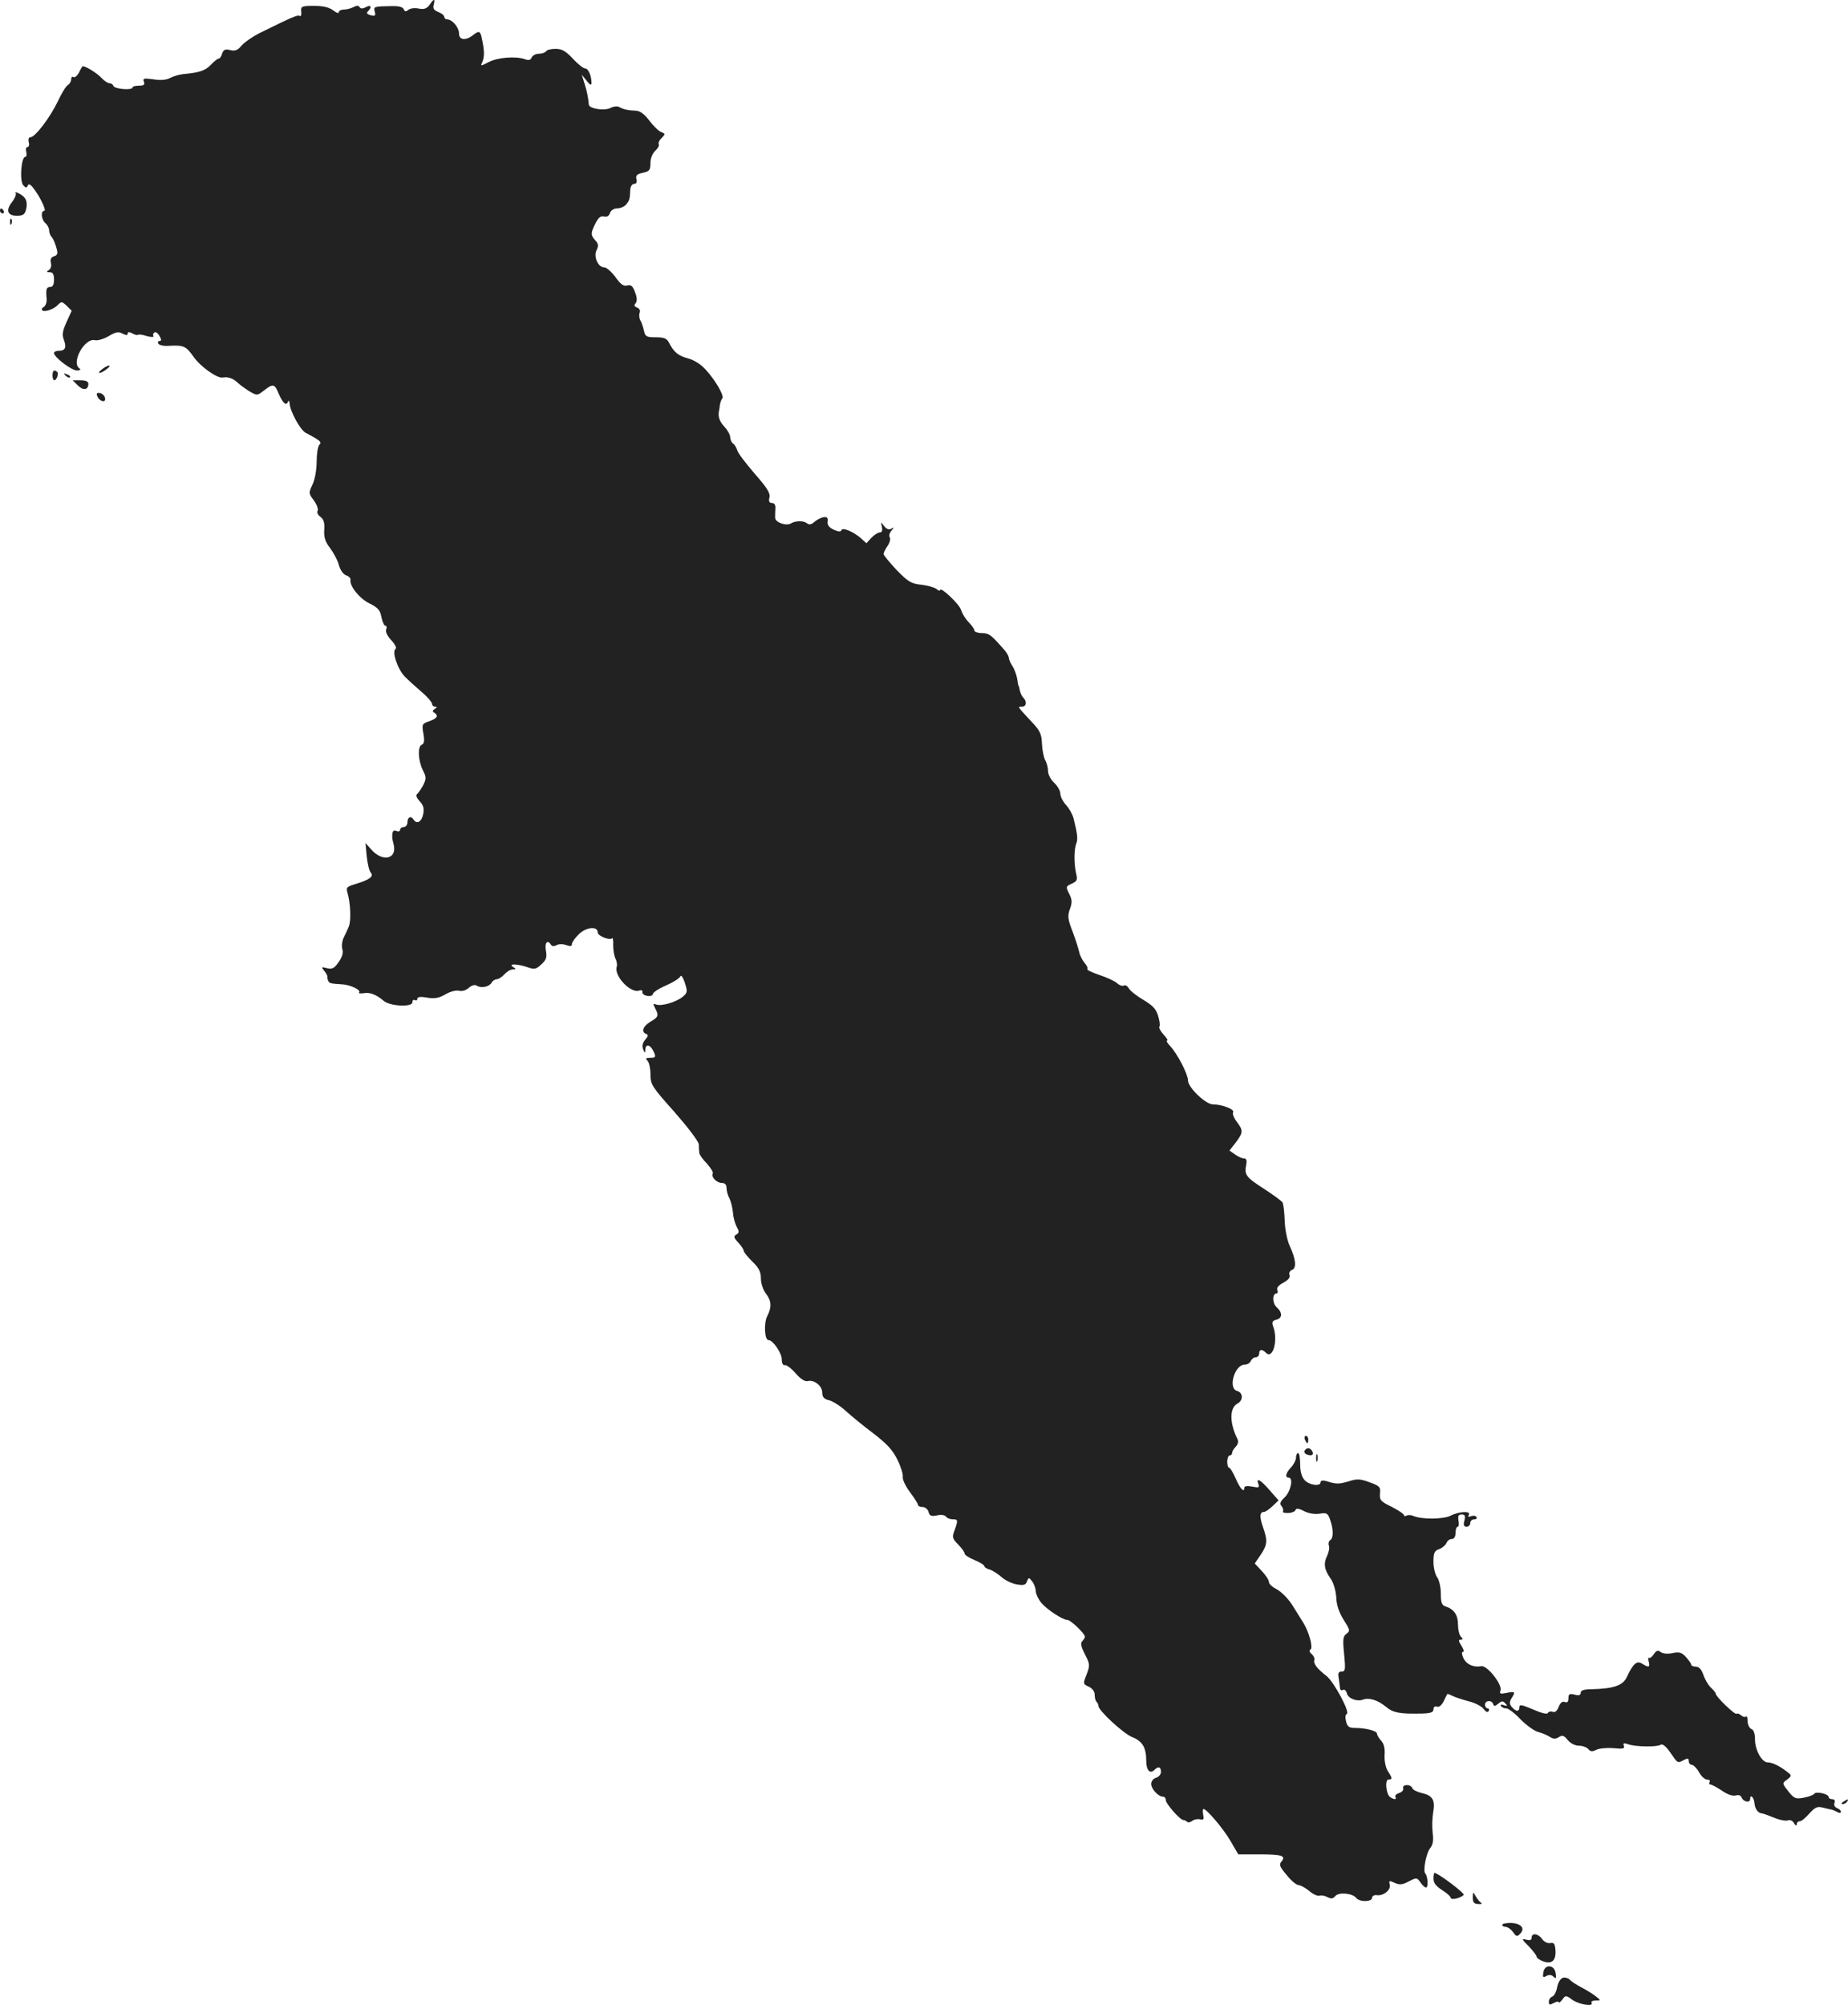 <?xml version="1.0" standalone="no"?>
<!DOCTYPE svg PUBLIC "-//W3C//DTD SVG 20010904//EN"
 "http://www.w3.org/TR/2001/REC-SVG-20010904/DTD/svg10.dtd">
<svg version="1.0" xmlns="http://www.w3.org/2000/svg"
 width="752.879pt" height="816.695pt" viewBox="0 0 752.879 816.695"
 preserveAspectRatio="xMidYMid meet">
<g transform="translate(-566,1446.901) scale(0.1,-0.1)"
fill="#222222" stroke="none">
<path d="M7410 14449 c-11 -15 -22 -19 -44 -15 -16 4 -35 1 -42 -5 -10 -8 -15
-8 -19 2 -4 10 -21 14 -53 13 -69 -1 -71 -2 -65 -23 4 -16 1 -19 -17 -14 -15
4 -18 9 -11 16 18 18 12 28 -8 17 -13 -7 -22 -7 -26 0 -4 7 -12 7 -25 0 -10
-5 -28 -10 -39 -10 -12 0 -21 -5 -21 -11 0 -6 -10 -2 -23 8 -16 12 -40 18 -78
18 -50 0 -54 -2 -52 -23 2 -13 -1 -21 -6 -18 -8 6 -30 -4 -166 -71 -27 -14
-59 -36 -71 -50 -16 -19 -27 -23 -46 -18 -21 5 -27 2 -33 -14 -3 -12 -10 -21
-15 -21 -4 0 -18 -11 -31 -25 -23 -24 -47 -32 -114 -38 -16 -2 -40 -9 -53 -16
-15 -8 -39 -10 -68 -5 -38 5 -43 4 -38 -10 5 -12 0 -16 -20 -16 -14 0 -26 -3
-26 -7 0 -13 -74 -7 -78 6 -2 6 -9 11 -16 11 -7 0 -21 9 -32 21 -19 21 -73 54
-79 47 -1 -2 -8 -13 -14 -26 -7 -12 -16 -20 -22 -17 -5 4 -9 -1 -9 -9 0 -8 -6
-19 -13 -23 -8 -4 -27 -35 -42 -68 -32 -66 -92 -145 -111 -145 -7 0 -10 -8 -7
-20 3 -11 1 -20 -5 -20 -6 0 -8 -9 -5 -20 3 -11 1 -20 -4 -20 -17 0 -24 -100
-8 -116 10 -11 14 -11 18 -1 3 8 10 6 21 -8 27 -33 57 -95 46 -95 -15 0 -12
-36 5 -50 8 -7 15 -20 15 -29 0 -9 5 -22 10 -27 6 -6 14 -24 19 -42 8 -26 6
-32 -9 -37 -12 -4 -16 -12 -13 -26 4 -12 0 -25 -8 -30 -11 -7 -10 -9 4 -9 12
0 17 -8 17 -30 0 -20 -5 -30 -15 -30 -16 0 -19 -9 -15 -49 1 -13 -4 -27 -11
-32 -8 -4 -11 -11 -7 -14 9 -9 45 3 64 22 14 15 17 14 36 -4 l20 -20 -21 -46
c-16 -36 -19 -51 -11 -72 12 -32 6 -45 -21 -45 -10 0 -19 -4 -19 -9 0 -17 71
-71 93 -71 13 0 17 3 11 8 -36 23 21 127 64 115 10 -2 35 5 55 17 29 17 40 19
56 10 15 -7 21 -8 21 0 0 7 6 8 19 1 10 -6 20 -8 23 -6 2 3 19 1 36 -5 18 -5
30 -5 27 0 -3 5 -1 11 4 15 6 3 15 -4 21 -15 8 -14 8 -20 0 -20 -6 0 -8 -5 -5
-11 4 -6 21 -10 39 -9 64 4 73 0 105 -45 28 -40 96 -88 118 -84 22 4 41 -3 59
-19 10 -10 33 -26 50 -37 31 -18 32 -18 59 3 37 29 44 28 60 -12 17 -39 31
-52 38 -34 3 7 6 4 7 -7 2 -32 43 -107 65 -119 61 -32 67 -38 56 -49 -6 -6
-11 -37 -11 -69 0 -33 -7 -72 -17 -93 -16 -34 -16 -36 6 -65 12 -17 19 -36 15
-42 -4 -6 1 -17 12 -25 13 -10 17 -24 15 -53 -2 -30 4 -48 24 -74 14 -19 31
-50 36 -70 6 -21 18 -37 30 -41 11 -4 18 -12 17 -18 -5 -24 36 -76 77 -96 35
-17 44 -28 49 -56 4 -19 11 -35 16 -35 5 0 7 -7 3 -16 -3 -9 5 -26 22 -44 14
-15 22 -31 17 -34 -17 -10 8 -84 38 -114 15 -15 46 -43 68 -62 23 -19 41 -41
42 -47 0 -7 6 -13 13 -13 9 0 8 -3 -2 -9 -9 -6 -10 -11 -2 -15 19 -12 12 -24
-20 -35 -29 -10 -31 -12 -24 -51 5 -29 3 -41 -7 -45 -17 -7 -15 -64 5 -104 14
-28 14 -34 1 -61 -9 -16 -20 -32 -25 -36 -6 -4 -2 -15 10 -28 16 -17 20 -30
15 -54 -6 -31 -26 -42 -39 -22 -10 17 -25 11 -25 -10 0 -11 -7 -20 -15 -20 -8
0 -15 -5 -15 -11 0 -6 -7 -9 -15 -5 -13 5 -17 -1 -17 -24 -1 -3 2 -17 6 -32
14 -59 -46 -72 -92 -19 l-23 26 5 -54 c3 -29 10 -59 16 -66 14 -16 -3 -29 -58
-46 -40 -12 -43 -15 -36 -38 12 -41 15 -114 5 -136 -4 -11 -14 -32 -21 -46 -7
-15 -9 -36 -5 -48 4 -14 -1 -31 -16 -52 -17 -25 -26 -29 -47 -24 -23 6 -24 5
-11 -11 8 -9 13 -20 13 -23 -1 -3 0 -11 3 -17 4 -11 10 -12 59 -15 32 -2 76
-23 67 -33 -4 -3 4 -5 18 -3 26 5 53 -6 82 -31 25 -22 117 -27 117 -6 0 8 5
12 10 9 6 -3 10 -1 10 5 0 8 13 10 40 5 31 -5 48 -2 74 13 20 12 44 18 56 15
12 -3 28 1 40 12 11 10 24 14 32 9 18 -12 51 -5 61 12 4 8 14 14 21 14 7 0 21
9 31 20 10 11 25 20 34 20 14 0 14 2 1 10 -22 14 18 13 59 -1 28 -10 35 -9 57
12 20 18 23 29 18 56 -6 32 7 46 21 23 4 -6 12 -7 23 -1 9 5 26 5 39 0 17 -6
23 -5 23 4 0 7 13 26 29 41 30 29 76 33 76 7 0 -15 49 -34 59 -24 3 3 5 -10 4
-28 0 -19 4 -43 9 -54 6 -11 8 -26 6 -33 -14 -37 57 -112 92 -98 8 3 14 0 12
-7 -1 -6 8 -13 21 -15 12 -2 22 2 22 8 0 6 24 22 54 35 30 13 56 30 58 37 3 7
11 -5 18 -26 12 -37 11 -41 -9 -58 -28 -22 -87 -39 -108 -31 -13 5 -13 3 -4
-15 16 -30 14 -36 -19 -55 -31 -19 -39 -42 -17 -50 9 -3 8 -9 -4 -23 -11 -13
-14 -25 -9 -39 7 -17 9 -17 9 -2 1 23 18 22 31 -2 14 -28 13 -31 -12 -31 -17
0 -19 -3 -10 -12 7 -7 12 -32 12 -56 0 -41 6 -50 98 -153 55 -63 98 -119 99
-132 0 -12 1 -28 2 -35 1 -7 14 -26 31 -43 16 -18 27 -36 24 -41 -8 -13 16
-38 37 -38 13 0 19 -7 19 -21 0 -11 5 -30 12 -42 6 -12 12 -37 14 -56 1 -19 8
-45 15 -59 11 -19 11 -25 -1 -32 -12 -7 -11 -13 8 -33 12 -13 22 -28 22 -33 0
-6 16 -25 35 -44 27 -26 35 -42 35 -69 0 -20 9 -47 20 -61 23 -30 25 -55 6
-92 -15 -29 -11 -98 5 -98 18 0 54 -53 54 -78 0 -17 5 -26 13 -24 7 1 27 -14
44 -34 20 -23 38 -34 49 -31 26 7 59 -20 59 -47 0 -18 7 -26 27 -31 15 -3 46
-23 68 -43 22 -20 73 -62 113 -92 55 -42 79 -68 98 -107 14 -28 24 -60 22 -70
-2 -10 11 -38 29 -62 18 -24 33 -48 33 -52 0 -5 8 -9 19 -9 10 0 21 -9 24 -20
4 -16 11 -19 35 -14 17 4 32 1 36 -5 4 -6 16 -11 27 -11 22 0 23 -3 8 -45 -11
-28 -9 -34 15 -58 14 -14 26 -31 26 -37 0 -5 18 -17 40 -26 22 -9 40 -20 40
-24 0 -5 10 -12 23 -15 12 -4 33 -18 47 -30 14 -13 41 -26 61 -30 30 -5 38 -3
43 12 7 17 8 17 22 -1 8 -11 14 -29 14 -40 1 -12 11 -33 23 -47 24 -28 87 -69
106 -69 13 0 71 -56 71 -68 0 -5 -5 -13 -11 -19 -8 -8 -4 -23 11 -53 21 -40
21 -45 7 -82 -15 -38 -15 -39 9 -50 15 -7 24 -20 24 -33 0 -12 3 -25 8 -29 4
-4 7 -11 7 -16 0 -19 101 -112 137 -127 43 -17 58 -43 58 -98 0 -37 15 -54 33
-36 16 16 27 13 27 -8 0 -10 -9 -21 -20 -24 -11 -3 -20 -14 -20 -25 0 -20 29
-52 48 -52 7 0 12 -7 12 -15 0 -14 58 -80 71 -80 4 0 11 -3 15 -7 4 -4 13 -3
21 3 7 6 21 9 31 7 15 -4 18 -1 14 18 -2 13 -2 24 1 24 13 0 81 -80 110 -130
l32 -55 87 0 c92 0 108 -6 89 -29 -11 -13 -7 -22 21 -55 18 -23 40 -41 48 -41
8 0 28 -11 44 -24 16 -14 35 -22 42 -19 7 2 21 0 32 -6 15 -8 23 -7 32 4 14
17 70 12 85 -7 13 -18 65 -17 65 0 0 7 8 12 18 11 27 -5 60 21 54 43 -4 17 -2
17 20 7 20 -9 32 -8 58 6 31 16 33 16 47 -4 8 -12 18 -21 23 -21 10 0 7 46 -3
57 -11 10 4 86 21 105 10 13 13 30 9 60 -3 24 -2 61 2 84 9 50 -2 69 -47 79
-18 4 -36 13 -38 20 -3 8 -14 13 -24 12 -10 0 -16 -7 -13 -13 2 -7 -5 -15 -16
-19 -12 -3 -19 -11 -16 -16 7 -11 -5 -12 -21 -1 -17 11 -23 72 -7 72 17 0 16
5 -3 35 -9 14 -14 40 -13 64 2 27 -2 46 -14 59 -9 10 -17 23 -17 29 0 11 -46
23 -91 23 -23 0 -30 6 -35 27 -4 15 -3 28 3 30 15 5 -52 131 -83 155 -39 30
-54 51 -49 65 2 6 -3 17 -11 24 -9 7 -11 15 -5 18 12 8 -6 73 -30 111 -9 14
-29 46 -45 72 -16 25 -44 53 -61 62 -18 9 -33 22 -33 30 0 8 -13 28 -29 45
l-29 31 24 35 c28 42 29 58 9 115 -14 41 -13 60 5 60 5 0 20 10 34 23 l25 24
-36 41 c-38 44 -57 54 -46 25 5 -14 1 -15 -25 -10 -19 4 -32 2 -32 -3 0 -24
-17 -7 -35 35 -11 25 -23 45 -27 45 -5 0 -8 11 -8 25 0 14 5 25 10 25 6 0 10
5 10 11 0 6 7 17 15 25 9 10 12 21 6 32 -32 65 -32 125 0 143 25 13 24 45 -1
52 -38 10 -10 107 31 107 11 0 22 7 25 15 4 8 12 15 20 15 8 0 14 7 14 15 0
18 12 19 28 3 28 -28 50 52 29 108 -6 17 -3 23 13 27 25 6 26 29 1 51 -18 17
-18 56 0 56 5 0 6 6 3 14 -4 9 6 20 25 30 20 11 28 21 25 31 -4 8 1 17 10 21
19 7 16 43 -10 99 -10 22 -19 67 -20 102 -1 34 -5 67 -9 74 -4 6 -38 31 -75
55 -73 47 -81 57 -73 97 4 19 1 27 -9 27 -7 0 -24 7 -36 16 l-23 16 26 33 c30
41 31 48 4 84 -12 16 -19 34 -15 39 7 12 -45 32 -82 32 -30 0 -102 69 -102 98
0 25 -43 108 -72 139 -12 13 -18 23 -13 23 5 0 -2 11 -14 24 -13 14 -21 29
-17 34 3 5 0 25 -6 44 -8 27 -23 42 -60 64 -27 16 -54 37 -59 47 -6 10 -15 15
-20 11 -6 -3 -18 1 -27 9 -9 9 -42 24 -72 34 -30 10 -53 21 -50 24 3 4 -2 15
-11 25 -9 11 -19 30 -22 44 -3 14 -15 52 -27 84 -20 51 -21 64 -11 92 10 27 9
38 -3 62 -14 28 -14 30 10 41 22 10 25 15 18 43 -9 42 -8 98 1 121 7 17 5 37
-11 102 -4 16 -18 41 -31 55 -12 13 -23 34 -23 46 0 11 -11 31 -25 44 -14 13
-25 34 -25 47 0 14 -5 34 -12 46 -6 12 -12 42 -13 67 -1 36 -8 52 -34 80 -69
74 -66 70 -48 70 19 0 22 21 6 37 -6 6 -12 19 -14 29 -2 11 -4 19 -5 19 -1 0
-4 14 -6 30 -3 17 -12 40 -20 52 -8 12 -14 27 -14 33 0 5 -7 18 -16 29 -55 63
-64 71 -94 71 -16 0 -30 5 -30 10 0 6 -11 22 -24 35 -13 13 -26 35 -30 48 -5
23 -86 99 -86 82 0 -4 -7 -2 -15 5 -8 6 -36 14 -61 17 -42 4 -54 12 -101 60
-29 31 -53 60 -53 65 0 5 7 20 16 33 9 13 13 29 9 35 -4 6 -1 18 7 27 11 14
11 16 -1 8 -9 -5 -19 -2 -29 11 -14 18 -14 18 -9 -3 3 -15 1 -23 -9 -23 -7 0
-22 -10 -34 -22 l-20 -22 -22 20 c-32 28 -76 46 -80 33 -2 -7 -13 -6 -31 2
-19 9 -27 19 -25 33 2 16 -2 20 -17 18 -11 -2 -28 -11 -37 -19 -12 -11 -21
-13 -30 -6 -14 12 -47 11 -65 0 -19 -12 -63 3 -65 22 0 9 0 26 1 39 1 14 -4
22 -14 22 -11 0 -14 7 -10 23 4 17 -10 39 -60 96 -35 41 -68 83 -71 95 -4 12
-11 24 -17 28 -6 3 -11 15 -12 25 0 11 -11 30 -23 43 -20 21 -27 40 -23 63 1
4 3 16 4 27 2 11 6 22 10 26 9 9 -27 72 -66 115 -20 23 -48 41 -74 48 -41 11
-58 26 -78 65 -8 16 -20 21 -53 21 -38 0 -43 3 -48 25 -3 14 -9 33 -14 42 -6
10 -7 24 -4 33 4 9 -1 17 -10 21 -12 4 -14 10 -6 18 6 9 6 23 -3 45 -9 25 -16
31 -32 27 -15 -4 -27 5 -48 35 -16 21 -36 39 -46 39 -25 0 -44 45 -30 71 8 16
7 25 -5 38 -20 22 -20 30 0 70 12 24 21 31 35 28 12 -3 20 2 24 14 4 11 16 19
29 19 13 0 30 7 37 16 14 17 15 20 17 62 1 12 8 22 16 22 9 0 12 7 9 19 -4 15
2 21 26 26 27 6 31 11 31 39 0 20 8 40 20 51 11 10 17 22 14 26 -3 5 2 17 12
26 15 16 15 17 -2 24 -11 4 -32 25 -48 46 -20 27 -38 40 -55 41 -33 1 -53 6
-68 15 -7 4 -22 3 -34 -3 -25 -14 -89 -4 -90 13 -2 25 -7 53 -18 87 l-11 35
20 -25 c13 -17 20 -20 20 -10 0 30 -13 60 -26 60 -7 0 -30 18 -50 40 -29 31
-45 40 -70 40 -18 0 -36 -4 -39 -10 -3 -5 -17 -10 -30 -10 -12 0 -25 -7 -29
-15 -4 -11 -12 -13 -28 -7 -38 13 -111 7 -147 -12 -33 -17 -34 -17 -26 0 9 21
9 45 -1 92 -7 36 -11 38 -38 17 -30 -23 -56 -19 -56 8 0 25 -28 57 -48 57 -7
0 -12 5 -12 10 0 6 -11 15 -24 20 -18 7 -23 14 -19 29 7 27 1 27 -17 0z"/>
<path d="M5724 13682 c3 -5 -4 -22 -15 -36 -27 -34 -18 -56 20 -56 24 0 32 5
37 25 8 32 0 51 -27 65 -12 7 -19 8 -15 2z"/>
<path d="M5660 13610 c0 -5 5 -10 11 -10 5 0 7 5 4 10 -3 6 -8 10 -11 10 -2 0
-4 -4 -4 -10z"/>
<path d="M5701 13564 c0 -11 3 -14 6 -6 3 7 2 16 -1 19 -3 4 -6 -2 -5 -13z"/>
<path d="M6076 12965 c-11 -8 -16 -15 -10 -15 5 0 18 7 28 15 11 8 16 15 10
15 -5 0 -18 -7 -28 -15z"/>
<path d="M5874 12940 c0 -11 3 -20 7 -20 10 0 19 27 12 34 -12 11 -19 6 -19
-14z"/>
<path d="M5927 12939 c7 -7 15 -10 18 -7 3 3 -2 9 -12 12 -14 6 -15 5 -6 -5z"/>
<path d="M5977 12899 c22 -22 43 -19 43 7 0 9 -11 14 -32 14 l-32 0 21 -21z"/>
<path d="M6056 12856 c8 -22 36 -30 32 -9 -2 10 -11 19 -21 21 -12 2 -15 -1
-11 -12z"/>
<path d="M10976 8605 c4 -8 8 -15 10 -15 2 0 4 7 4 15 0 8 -4 15 -10 15 -5 0
-7 -7 -4 -15z"/>
<path d="M10975 8560 c-3 -6 1 -13 10 -16 19 -8 30 0 20 15 -8 14 -22 14 -30
1z"/>
<path d="M10940 8532 c0 -10 -9 -28 -20 -40 -22 -23 -26 -42 -10 -42 20 0 9
-55 -15 -79 -19 -18 -23 -27 -14 -37 6 -7 8 -17 6 -21 -3 -5 6 -8 21 -7 14 0
28 6 30 12 2 8 13 7 34 -4 19 -10 44 -14 64 -11 29 5 34 2 43 -25 14 -39 14
-75 0 -83 -6 -4 -8 -14 -5 -22 3 -8 0 -26 -7 -41 -16 -32 -12 -57 15 -95 11
-16 20 -47 22 -75 1 -31 11 -61 30 -91 26 -41 27 -45 12 -57 -15 -10 -16 -23
-10 -83 6 -62 5 -71 -10 -71 -13 0 -16 -7 -12 -27 2 -16 5 -34 5 -41 1 -7 6
-10 12 -7 6 4 13 -2 16 -13 5 -22 42 -36 67 -26 24 9 61 -3 93 -30 29 -24 55
-29 146 -27 36 1 47 5 47 17 0 10 6 14 14 11 8 -3 19 5 27 21 7 15 14 28 15
30 1 2 10 -1 21 -7 10 -5 40 -15 66 -22 26 -6 54 -21 61 -31 9 -12 16 -16 21
-9 3 6 1 11 -4 11 -6 0 -11 7 -11 15 0 18 27 20 33 3 3 -10 8 -10 21 1 14 12
19 12 29 1 10 -10 8 -12 -6 -7 -11 4 -16 3 -12 -3 3 -6 13 -10 22 -10 8 0 35
-20 58 -45 24 -24 56 -47 71 -51 16 -4 37 -13 48 -20 14 -9 23 -10 37 -1 14 9
21 7 36 -12 12 -14 30 -23 46 -23 15 0 32 -7 38 -14 8 -10 16 -11 32 -3 11 6
42 9 69 7 40 -4 48 -2 44 9 -5 11 -1 13 17 7 30 -11 119 -12 133 -2 7 5 22 -7
39 -32 31 -45 29 -44 56 -30 15 8 19 7 19 -5 0 -8 6 -15 13 -15 6 0 20 -14 29
-30 9 -17 24 -30 33 -30 9 0 13 -4 10 -10 -3 -5 -2 -10 3 -10 5 0 26 -11 47
-25 23 -16 44 -23 56 -20 12 4 21 1 25 -9 7 -17 34 -22 34 -6 0 23 16 8 18
-17 2 -24 16 -41 32 -41 3 0 24 -8 47 -17 24 -10 50 -15 58 -11 8 3 19 -2 24
-12 6 -10 11 -12 11 -4 0 6 5 12 12 12 7 0 24 14 39 31 21 24 32 30 50 26 13
-3 29 -7 34 -8 6 0 18 -5 28 -10 10 -6 17 -6 17 0 0 5 -7 12 -16 15 -9 4 -14
13 -10 21 3 9 0 15 -9 15 -8 0 -15 4 -15 9 0 13 -52 24 -59 13 -3 -5 -22 -12
-43 -16 -33 -6 -39 -3 -62 26 -26 33 -26 33 -5 48 19 15 19 17 2 30 -30 24
-62 40 -81 40 -24 0 -52 50 -52 94 0 23 -5 39 -15 42 -8 4 -15 18 -15 32 0 14
-3 22 -7 19 -3 -4 -12 -2 -20 5 -7 6 -16 9 -18 6 -6 -6 -85 70 -85 82 0 4 -9
15 -20 25 -10 9 -24 33 -30 51 -8 23 -18 34 -31 34 -10 0 -19 4 -19 8 0 5 -10
18 -21 31 -17 19 -28 22 -56 16 -20 -4 -40 -2 -48 5 -10 8 -17 6 -27 -9 -8
-12 -17 -18 -21 -15 -3 3 -3 -3 0 -15 6 -24 1 -26 -27 -9 -21 14 -37 0 -62
-54 -16 -35 -54 -48 -145 -50 -30 0 -43 -5 -43 -14 0 -10 -7 -13 -25 -8 -21 5
-25 3 -25 -15 0 -14 -5 -19 -15 -15 -10 4 -18 -3 -25 -20 -6 -16 -15 -24 -24
-20 -8 3 -17 1 -20 -5 -4 -6 -27 0 -61 15 -45 19 -55 21 -55 9 0 -20 -14 -19
-31 1 -10 12 -10 20 -1 35 17 27 15 29 -20 22 -26 -5 -30 -4 -25 10 9 23 -54
103 -78 99 -32 -6 -61 7 -73 33 -7 16 -8 25 -2 25 6 0 3 11 -6 25 -12 19 -13
25 -3 25 10 0 10 3 1 12 -7 7 -12 29 -12 49 0 39 -16 63 -50 74 -16 5 -20 15
-20 53 0 26 -7 56 -15 66 -8 11 -15 39 -15 63 0 37 4 45 24 52 13 5 26 17 29
25 4 9 13 16 22 16 9 0 15 9 15 25 0 14 4 25 9 25 4 0 6 11 3 25 -3 19 0 25
13 25 13 0 16 -6 11 -25 -5 -18 -2 -25 9 -25 8 0 15 7 15 15 0 8 7 15 16 15 8
0 13 4 9 10 -3 5 -13 6 -22 3 -11 -4 -14 -3 -9 5 11 17 -39 15 -74 -3 -30 -15
-117 -16 -152 -1 -9 4 -22 5 -28 1 -5 -3 -10 -2 -10 2 0 5 -23 20 -50 34 -45
22 -50 27 -48 54 3 27 -1 31 -42 46 -38 14 -51 15 -85 4 -41 -12 -51 -12 -92
1 -14 4 -23 2 -23 -5 0 -18 -46 -12 -65 9 -12 13 -18 35 -18 65 0 25 -4 45 -8
45 -5 0 -9 -8 -9 -18z"/>
<path d="M11022 8530 c0 -14 2 -19 5 -12 2 6 2 18 0 25 -3 6 -5 1 -5 -13z"/>
<path d="M13170 7130 c-9 -6 -10 -10 -3 -10 6 0 15 5 18 10 8 12 4 12 -15 0z"/>
<path d="M11500 6816 c0 -17 11 -31 35 -46 19 -12 35 -26 35 -31 0 -11 39 -3
53 11 7 6 -105 90 -119 90 -2 0 -4 -11 -4 -24z"/>
<path d="M11660 6740 c0 -20 5 -26 22 -27 13 -1 18 1 12 5 -6 4 -16 16 -22 27
-11 19 -11 19 -12 -5z"/>
<path d="M11780 6628 c0 -4 6 -8 14 -8 8 0 22 -10 30 -21 13 -19 17 -20 29 -7
22 22 4 42 -37 44 -20 0 -36 -3 -36 -8z"/>
<path d="M11900 6576 c0 -10 -7 -12 -22 -8 -20 5 -19 2 10 -27 17 -18 32 -37
32 -42 0 -5 12 -14 26 -19 36 -14 54 3 51 45 -2 26 -6 32 -21 29 -11 -2 -25 5
-33 16 -16 23 -43 27 -43 6z"/>
<path d="M11948 6436 c-4 -21 -2 -24 12 -16 11 6 21 5 29 -3 10 -9 12 -7 9 13
-4 36 -44 40 -50 6z"/>
<path d="M12028 6413 c-10 -3 -20 -18 -24 -38 -3 -18 -12 -36 -20 -39 -8 -3
-14 -12 -14 -21 0 -13 4 -14 20 -5 11 6 20 7 20 3 0 -4 7 0 15 11 13 18 15 18
42 -2 28 -19 88 -28 77 -11 -3 5 5 9 17 9 22 0 22 0 -2 19 -13 10 -40 26 -59
36 -19 10 -39 23 -45 30 -5 6 -18 10 -27 8z"/>
</g>
</svg>
